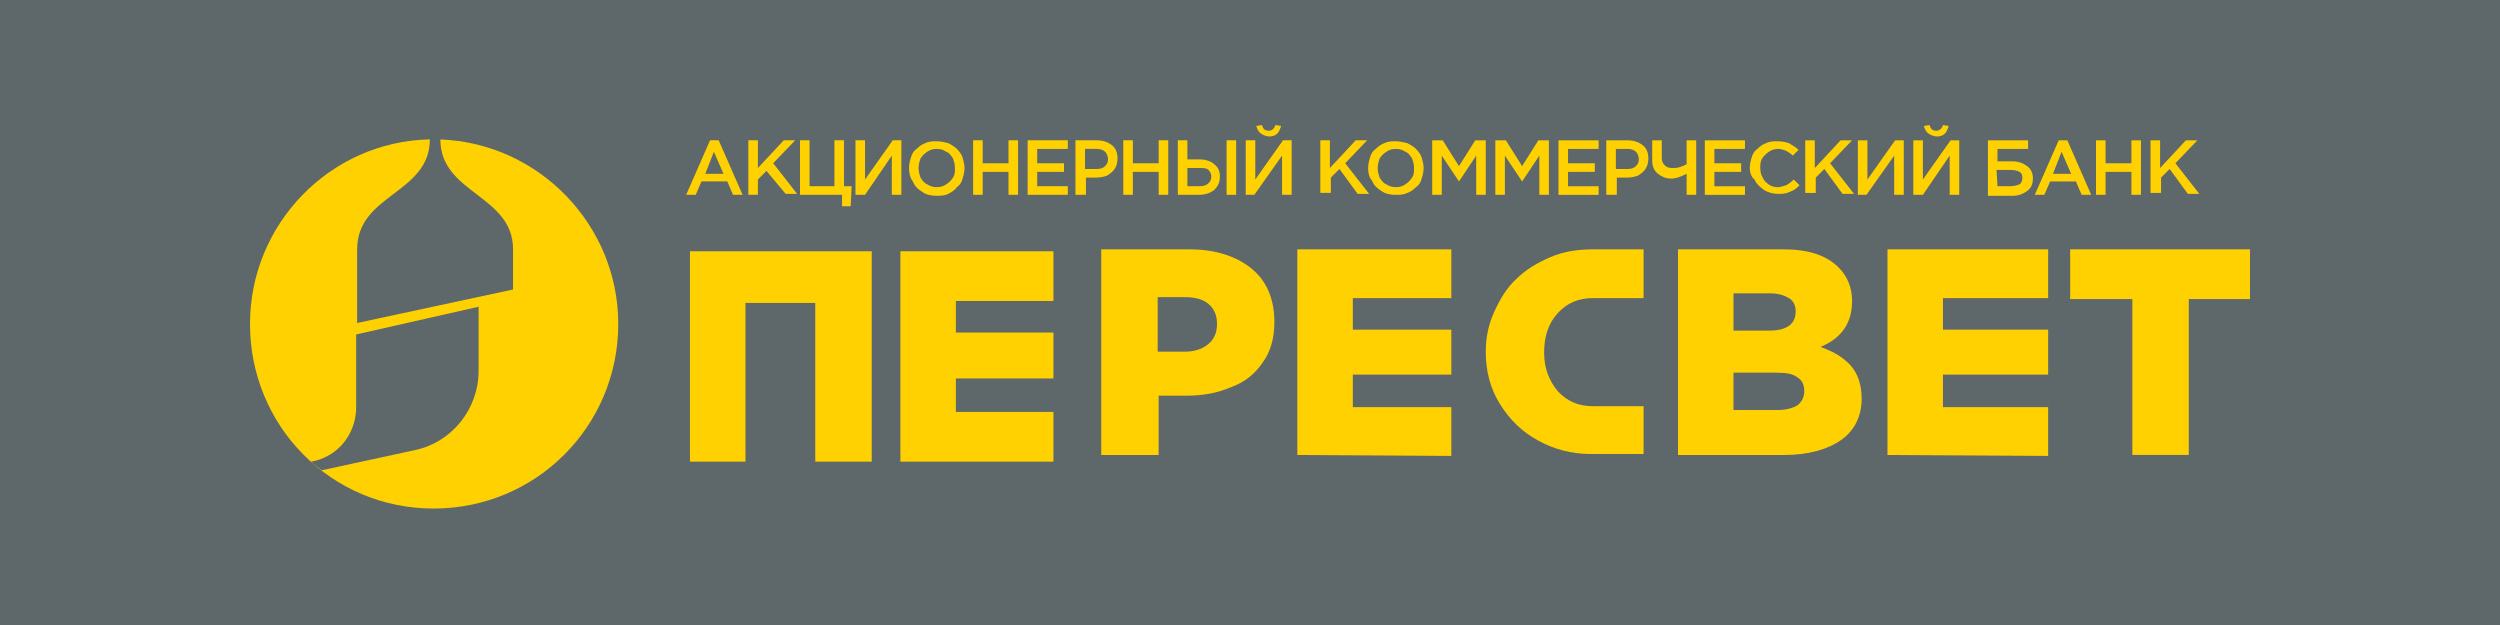 <svg xmlns="http://www.w3.org/2000/svg" viewBox="0 0 200 50">
	<path class="bg-logo" fill="#5E686B" d="M0 0h200v50H0z"/>
	<g fill="#FFD100">
		<path d="M55.198 36.934v-16.834h14.539v16.834h-4.515v-12.702h-5.586v12.702h-4.438Zm16.834 0v-16.834h12.243v3.979h-7.805v2.525h7.805v3.673h-7.805v2.678h7.805v3.979h-12.243Zm20.583-8.8h2.143c.842 0 1.454-.23 1.913-.612.459-.383.689-.918.689-1.607 0-.689-.23-1.224-.689-1.607-.459-.383-1.071-.536-1.913-.536h-2.143v4.362Zm-4.515 8.264V19.947h7.04c2.066 0 3.749.536 4.974 1.53 1.224.995 1.836 2.449 1.836 4.285 0 1.301-.306 2.372-.918 3.214-.613.918-1.454 1.607-2.525 1.99-1.071.459-2.219.689-3.596.689h-2.219v4.744h-4.591Zm15.686 0V19.947h12.32v3.902h-7.881v2.525h7.881v3.596h-7.881v2.602h7.881v3.902l-12.32-.076Zm27.624-.077h-4.132c-1.531 0-2.985-.383-4.209-1.071-1.3-.689-2.295-1.683-3.06-2.908-.766-1.224-1.149-2.602-1.149-4.208 0-1.148.23-2.219.689-3.214.46-.995.995-1.913 1.76-2.602.765-.765 1.684-1.301 2.755-1.76 1.071-.459 2.219-.612 3.443-.612h3.979v3.902h-4.055c-1.148 0-2.066.383-2.831 1.224-.766.842-1.071 1.913-1.071 3.137 0 1.224.382 2.219 1.071 3.061.765.842 1.683 1.224 2.831 1.224h4.055v3.826h-.076Zm7.269-3.52h3.52c.689 0 1.224-.153 1.607-.383.382-.306.535-.689.535-1.148 0-.459-.153-.842-.535-1.071-.383-.306-.918-.383-1.684-.383h-3.443v2.984Zm0-6.351h2.831c1.454 0 2.142-.536 2.142-1.53 0-.459-.153-.842-.535-1.071-.383-.23-.842-.383-1.531-.383h-2.907v2.984Zm-4.438 9.947V19.947h8.417c1.99 0 3.443.459 4.438 1.454.689.689 1.071 1.607 1.071 2.678 0 1.76-.842 2.984-2.525 3.673 1.072.383 1.837.842 2.448 1.53.536.612.842 1.53.842 2.602 0 1.377-.535 2.525-1.607 3.29-1.071.765-2.601 1.224-4.591 1.224h-8.493Zm16.757 0V19.947h12.855v3.902h-8.417v2.525h8.417v3.596h-8.417v2.602h8.417v3.902l-12.855-.076Zm14.615-12.473v-3.979H180v3.979h-4.897v12.473h-4.515V23.926h-4.974ZM56.423 13.902h1.454l-.765-1.76-.689 1.76Zm-1.53 1.683 1.913-4.362h.689l1.913 4.362h-.765l-.459-1.071h-2.066l-.459 1.071h-.765Zm4.974 0v-4.362h.765v2.219l2.066-2.219h.918l-1.76 1.836 1.913 2.449h-.918L61.32 13.673l-.689.689v1.224h-.765Zm4.132 0v-4.362h.765v3.673h1.989v-3.673h.765v3.673h.612l-.076 1.607h-.689v-.918H63.998Zm4.438 0v-4.362h.765v3.137l2.219-3.137h.689v4.362h-.765v-3.137l-2.143 3.137h-.765Zm5.05-2.143c0 .306.076.535.153.765.153.23.306.459.536.536.23.153.459.23.765.23.306 0 .536-.076.765-.23.23-.153.383-.306.536-.536.153-.23.153-.459.153-.765 0-.306-.076-.536-.153-.765-.153-.23-.306-.459-.536-.536-.23-.153-.459-.23-.765-.23-.306 0-.536.076-.765.23-.23.153-.383.306-.536.536-.077.23-.153.459-.153.765Zm-.765 0c0-.306.077-.612.153-.842.076-.306.23-.536.459-.689.23-.23.459-.383.689-.459.306-.153.612-.153.918-.153.306 0 .612.076.918.153.306.153.536.306.689.459.23.23.383.459.459.689.076.306.153.536.153.842 0 .306-.076.612-.153.842-.076.306-.23.536-.459.689-.153.23-.383.383-.689.536-.306.153-.612.153-.918.153-.459 0-.842-.076-1.148-.306-.383-.23-.612-.459-.765-.842-.23-.306-.306-.689-.306-1.071Zm5.127 2.143v-4.362h.765v1.836h2.066v-1.836h.765v4.362h-.765v-1.837h-2.066v1.837h-.765Zm4.362 0v-4.362h3.214v.689h-2.449v1.148h2.143v.689h-2.143v1.148h2.449v.689h-3.214Zm4.591-2.066h.918c.306 0 .536-.076.689-.23.153-.153.23-.306.23-.536 0-.23-.077-.459-.23-.612-.153-.153-.383-.23-.689-.23h-.918v1.607Zm-.765 2.066v-4.362h1.683c.536 0 .918.153 1.224.383.306.23.459.612.459 1.071 0 .306-.076.612-.23.842-.153.23-.383.383-.612.536-.23.076-.535.153-.842.153h-.842v1.377h-.842Zm3.826 0v-4.362h.765v1.836h2.066v-1.836h.765v4.362h-.765v-1.837h-2.066v1.837h-.765Zm8.264 0h.765v-4.362h-.765v4.362Zm-3.137-.689h.995c.306 0 .536-.077.689-.23.153-.153.23-.306.23-.536 0-.23-.077-.383-.23-.536-.153-.153-.383-.153-.689-.153h-.995v1.454Zm-.765.689v-4.362h.765v1.53h.995c.459 0 .918.153 1.148.383.306.23.459.536.459.995 0 .459-.153.765-.459 1.071-.306.23-.689.383-1.224.383h-1.683Zm6.275-5.509.458-.076c.077.306.23.459.536.459.23 0 .459-.153.535-.459l.46.076c-.076.23-.153.459-.307.612-.153.153-.382.23-.611.23-.23 0-.46-.076-.689-.23-.229-.153-.306-.383-.382-.612Zm-.842 5.509v-4.362h.765v3.137l2.219-3.137h.689v4.362h-.766v-3.137l-2.219 3.137h-.688Zm5.968 0v-4.362h.765v2.219l2.066-2.219h.918l-1.76 1.836 1.914 2.449h-.918l-1.454-1.99-.689.689v1.224h-.842v.153Z"/>
		<path d="M110.215 13.443c0 .306.077.535.153.765.154.23.307.459.536.536.23.153.459.23.766.23.305 0 .535-.076.765-.23.229-.153.382-.306.535-.536.153-.23.153-.459.153-.765 0-.306-.077-.536-.153-.765-.153-.23-.306-.459-.535-.536-.23-.153-.46-.23-.765-.23-.307 0-.536.076-.766.23-.229.153-.382.306-.536.536-.076.23-.153.459-.153.765Zm-.765 0c0-.306.076-.612.154-.842.076-.306.229-.536.458-.689.23-.23.46-.383.689-.459.306-.153.612-.153.919-.153.305 0 .611.076.918.153.306.153.535.306.689.459.229.23.382.459.458.689.077.306.153.536.153.842 0 .306-.076.612-.153.842-.076.306-.229.536-.458.689-.231.23-.46.383-.689.459-.307.153-.613.153-.918.153-.46 0-.842-.077-1.148-.306-.383-.23-.612-.459-.765-.842-.231-.23-.307-.612-.307-.995Zm5.127 2.143v-4.362h.842l1.3 2.066 1.302-2.066h.841v4.362h-.765v-3.137l-1.378 2.066-1.377-2.066v3.137h-.765Zm5.05 0v-4.362h.842l1.301 2.066 1.3-2.066h.842v4.362h-.765v-3.137l-1.377 2.066-1.378-2.066v3.137h-.765Zm5.051 0v-4.362h3.213v.689h-2.448v1.148h2.142v.689h-2.142v1.148h2.448v.689h-3.213Zm4.591-2.066h.918c.306 0 .535-.076.689-.23.153-.153.229-.306.229-.536 0-.23-.076-.459-.229-.612-.154-.153-.383-.23-.689-.23h-.918v1.607Zm-.766 2.066v-4.362h1.684c.535 0 .918.153 1.224.383.307.23.459.612.459 1.071 0 .306-.076.612-.23.842-.153.23-.382.383-.611.536-.23.076-.536.153-.842.153h-.842v1.377h-.842Zm3.673-2.755v-1.607h.766v1.377c0 .306.076.459.229.612.153.153.306.23.612.23.153 0 .383 0 .612-.076.23-.076.383-.153.536-.23v-1.913h.765v4.362h-.765v-1.683c-.46.23-.842.383-1.224.383-.46 0-.765-.153-1.072-.383-.306-.23-.459-.612-.459-1.071Zm4.209 2.755v-4.362h3.213v.689h-2.448v1.148h2.143v.689h-2.143v1.148h2.448v.689h-3.213Zm3.597-2.143c0-.306.076-.612.152-.842.077-.306.23-.536.459-.689.229-.23.46-.383.689-.459.306-.153.612-.153.918-.153.382 0 .689.076.918.153.23.153.536.306.766.536l-.46.459c-.153-.153-.382-.306-.535-.383-.23-.076-.383-.153-.612-.153-.306 0-.536.076-.766.23-.229.153-.382.306-.535.536-.154.23-.154.459-.154.765 0 .459.154.765.384 1.071.305.306.612.459.994.459.23 0 .459-.076.689-.153.153-.076.382-.23.612-.459l.459.459c-.153.153-.306.306-.459.383-.153.076-.306.153-.535.23-.23.076-.46.076-.689.076-.383 0-.766-.076-1.148-.306-.307-.23-.612-.459-.765-.842-.23-.153-.382-.536-.382-.918Zm4.437 2.143v-4.362h.765v2.219l2.066-2.219h.918l-1.76 1.836 1.914 2.449h-.918l-1.454-1.99-.689.689v1.224h-.842v.153Zm4.209 0v-4.362h.765v3.137l2.219-3.137h.689v4.362h-.766v-3.137l-2.218 3.137h-.689Zm5.28-5.509.458-.076c.077.306.231.459.536.459.23 0 .459-.153.536-.459l.459.076c-.076.23-.153.459-.306.612-.153.153-.383.23-.612.23-.229 0-.46-.076-.689-.23-.229-.153-.306-.383-.382-.612Zm-.842 5.509v-4.362h.765v3.137l2.219-3.137h.689v4.362h-.765v-3.137l-2.143 3.137h-.765Zm6.733-.689h.995c.306 0 .612-.077.765-.153.153-.077.23-.306.23-.536 0-.23-.077-.383-.23-.459-.153-.076-.382-.153-.689-.153h-1.147l.076 1.301Zm-.765.689v-4.362h3.214v.689h-2.449v.995h1.224c.46 0 .842.153 1.149.383.306.23.458.536.458.995 0 .459-.152.765-.458.995-.307.23-.689.383-1.149.383h-1.989v-.076Zm5.204-1.683h1.453l-.765-1.76-.688 1.76Zm-1.455 1.683 1.913-4.362h.689l1.913 4.362h-.765l-.459-1.071h-2.066l-.459 1.071h-.766Zm4.898 0v-4.362h.765v1.836h2.066v-1.836h.766v4.362h-.766v-1.837h-2.066v1.837h-.765Zm4.361 0v-4.362h.765v2.219l2.066-2.219h.918l-1.759 1.836 1.913 2.449h-.918l-1.454-1.99-.689.689v1.224h-.842v.153Z"/>
		<path d="M34.692 40.683c8.187 0 14.768-6.581 14.768-14.768 0-7.932-6.366-14.473-14.232-14.758.004 2.174 1.456 3.282 2.908 4.39 1.454 1.109 2.908 2.219 2.908 4.4v3.214l-12.473 2.678v-5.892c0-2.229 1.466-3.338 2.927-4.443 1.447-1.095 2.887-2.184 2.889-4.354C26.416 11.315 20 17.907 20 25.915c0 8.188 6.504 14.768 14.692 14.768Zm-6.198-8.111V26.757l9.794-2.219v5.127c0 3.061-2.143 5.739-5.127 6.351l-7.422 1.607c-.306-.23-.612-.459-.842-.689 2.142-.383 3.596-2.219 3.596-4.362Z"/>
	</g>
</svg>